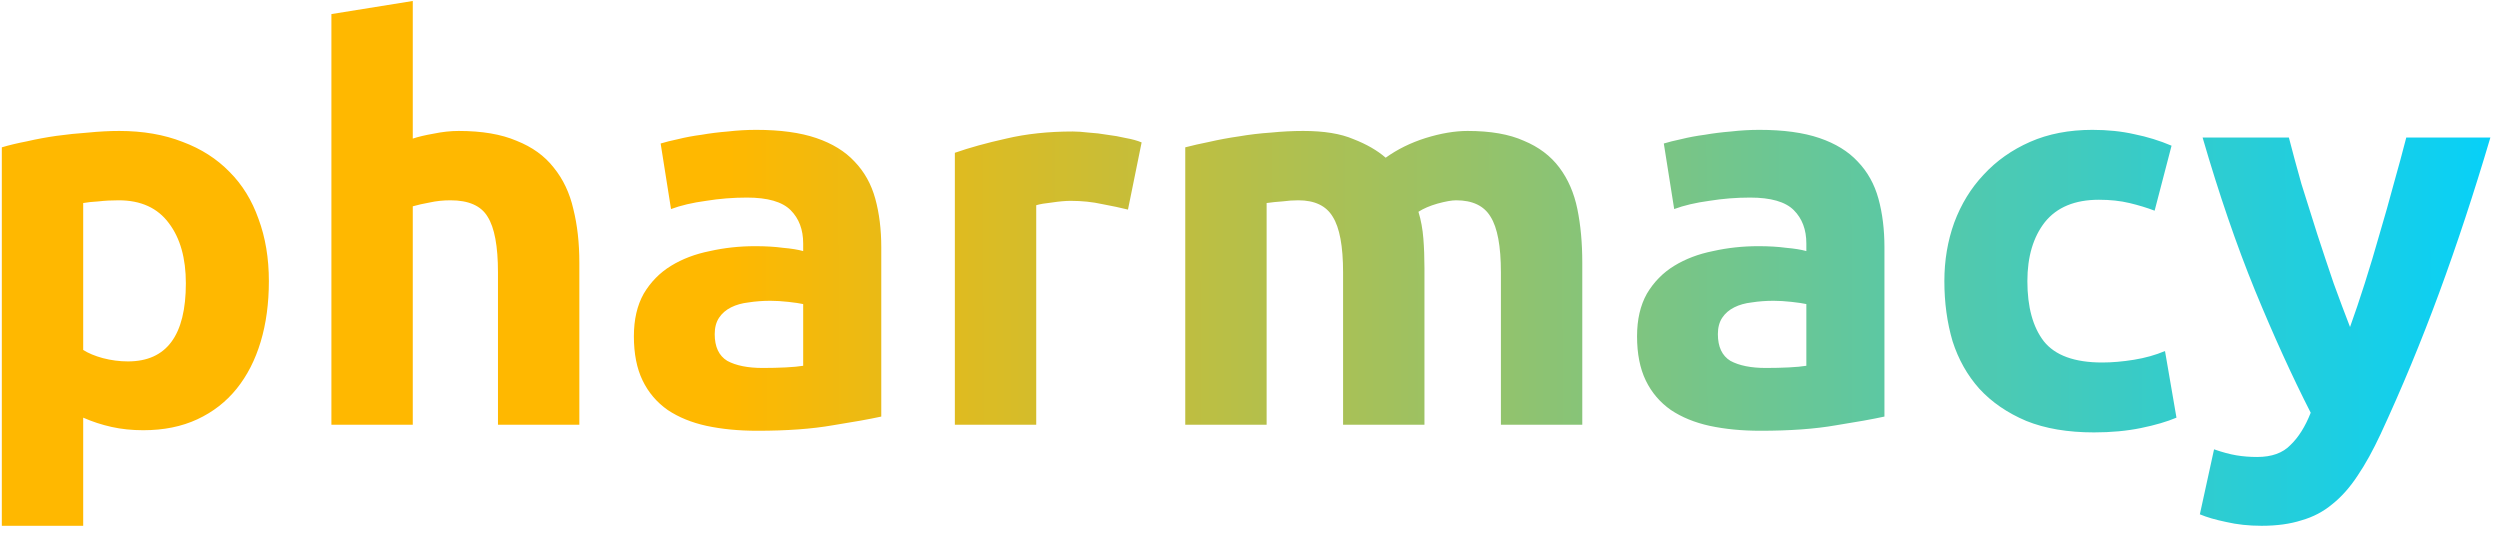 <svg width="206" height="44" viewBox="0 0 206 44" fill="none" xmlns="http://www.w3.org/2000/svg">
<path d="M15.315 23.345C15.315 21.275 14.85 19.625 13.92 18.395C12.99 17.135 11.61 16.505 9.78 16.505C9.18 16.505 8.625 16.535 8.115 16.595C7.605 16.625 7.185 16.67 6.855 16.73V28.835C7.275 29.105 7.815 29.33 8.475 29.51C9.165 29.69 9.855 29.78 10.545 29.78C13.725 29.78 15.315 27.635 15.315 23.345ZM22.155 23.165C22.155 24.995 21.93 26.66 21.48 28.16C21.03 29.66 20.37 30.95 19.5 32.03C18.63 33.11 17.55 33.95 16.26 34.55C14.97 35.15 13.485 35.45 11.805 35.45C10.875 35.45 10.005 35.36 9.195 35.18C8.385 35 7.605 34.745 6.855 34.415V43.325H0.15V12.14C0.75 11.96 1.44 11.795 2.22 11.645C3 11.465 3.81 11.315 4.65 11.195C5.52 11.075 6.39 10.985 7.26 10.925C8.16 10.835 9.015 10.79 9.825 10.79C11.775 10.79 13.515 11.09 15.045 11.69C16.575 12.26 17.865 13.085 18.915 14.165C19.965 15.215 20.76 16.505 21.3 18.035C21.87 19.565 22.155 21.275 22.155 23.165ZM27.308 35V1.16L34.013 0.08V11.42C34.463 11.27 35.033 11.135 35.723 11.015C36.443 10.865 37.133 10.79 37.793 10.79C39.713 10.79 41.303 11.06 42.563 11.6C43.853 12.11 44.873 12.845 45.623 13.805C46.403 14.765 46.943 15.905 47.243 17.225C47.573 18.545 47.738 20.015 47.738 21.635V35H41.033V22.445C41.033 20.285 40.748 18.755 40.178 17.855C39.638 16.955 38.618 16.505 37.118 16.505C36.518 16.505 35.948 16.565 35.408 16.685C34.898 16.775 34.433 16.88 34.013 17V35H27.308ZM62.852 30.32C63.512 30.32 64.142 30.305 64.742 30.275C65.342 30.245 65.822 30.2 66.182 30.14V25.055C65.912 24.995 65.507 24.935 64.967 24.875C64.427 24.815 63.932 24.785 63.482 24.785C62.852 24.785 62.252 24.83 61.682 24.92C61.142 24.98 60.662 25.115 60.242 25.325C59.822 25.535 59.492 25.82 59.252 26.18C59.012 26.54 58.892 26.99 58.892 27.53C58.892 28.58 59.237 29.315 59.927 29.735C60.647 30.125 61.622 30.32 62.852 30.32ZM62.312 10.7C64.292 10.7 65.942 10.925 67.262 11.375C68.582 11.825 69.632 12.47 70.412 13.31C71.222 14.15 71.792 15.17 72.122 16.37C72.452 17.57 72.617 18.905 72.617 20.375V34.325C71.657 34.535 70.322 34.775 68.612 35.045C66.902 35.345 64.832 35.495 62.402 35.495C60.872 35.495 59.477 35.36 58.217 35.09C56.987 34.82 55.922 34.385 55.022 33.785C54.122 33.155 53.432 32.345 52.952 31.355C52.472 30.365 52.232 29.15 52.232 27.71C52.232 26.33 52.502 25.16 53.042 24.2C53.612 23.24 54.362 22.475 55.292 21.905C56.222 21.335 57.287 20.93 58.487 20.69C59.687 20.42 60.932 20.285 62.222 20.285C63.092 20.285 63.857 20.33 64.517 20.42C65.207 20.48 65.762 20.57 66.182 20.69V20.06C66.182 18.92 65.837 18.005 65.147 17.315C64.457 16.625 63.257 16.28 61.547 16.28C60.407 16.28 59.282 16.37 58.172 16.55C57.062 16.7 56.102 16.925 55.292 17.225L54.437 11.825C54.827 11.705 55.307 11.585 55.877 11.465C56.477 11.315 57.122 11.195 57.812 11.105C58.502 10.985 59.222 10.895 59.972 10.835C60.752 10.745 61.532 10.7 62.312 10.7ZM92.945 17.27C92.345 17.12 91.64 16.97 90.83 16.82C90.02 16.64 89.15 16.55 88.22 16.55C87.8 16.55 87.29 16.595 86.69 16.685C86.12 16.745 85.685 16.82 85.385 16.91V35H78.68V12.59C79.88 12.17 81.29 11.78 82.91 11.42C84.56 11.03 86.39 10.835 88.4 10.835C88.76 10.835 89.195 10.865 89.705 10.925C90.215 10.955 90.725 11.015 91.235 11.105C91.745 11.165 92.255 11.255 92.765 11.375C93.275 11.465 93.71 11.585 94.07 11.735L92.945 17.27ZM110.67 22.445C110.67 20.285 110.385 18.755 109.815 17.855C109.275 16.955 108.33 16.505 106.98 16.505C106.56 16.505 106.125 16.535 105.675 16.595C105.225 16.625 104.79 16.67 104.37 16.73V35H97.665V12.14C98.235 11.99 98.895 11.84 99.645 11.69C100.425 11.51 101.235 11.36 102.075 11.24C102.945 11.09 103.83 10.985 104.73 10.925C105.63 10.835 106.515 10.79 107.385 10.79C109.095 10.79 110.475 11.015 111.525 11.465C112.605 11.885 113.49 12.395 114.18 12.995C115.14 12.305 116.235 11.765 117.465 11.375C118.725 10.985 119.88 10.79 120.93 10.79C122.82 10.79 124.365 11.06 125.565 11.6C126.795 12.11 127.77 12.845 128.49 13.805C129.21 14.765 129.705 15.905 129.975 17.225C130.245 18.545 130.38 20.015 130.38 21.635V35H123.675V22.445C123.675 20.285 123.39 18.755 122.82 17.855C122.28 16.955 121.335 16.505 119.985 16.505C119.625 16.505 119.115 16.595 118.455 16.775C117.825 16.955 117.3 17.18 116.88 17.45C117.09 18.14 117.225 18.875 117.285 19.655C117.345 20.405 117.375 21.215 117.375 22.085V35H110.67V22.445ZM145.513 30.32C146.173 30.32 146.803 30.305 147.403 30.275C148.003 30.245 148.483 30.2 148.843 30.14V25.055C148.573 24.995 148.168 24.935 147.628 24.875C147.088 24.815 146.593 24.785 146.143 24.785C145.513 24.785 144.913 24.83 144.343 24.92C143.803 24.98 143.323 25.115 142.903 25.325C142.483 25.535 142.153 25.82 141.913 26.18C141.673 26.54 141.553 26.99 141.553 27.53C141.553 28.58 141.898 29.315 142.588 29.735C143.308 30.125 144.283 30.32 145.513 30.32ZM144.973 10.7C146.953 10.7 148.603 10.925 149.923 11.375C151.243 11.825 152.293 12.47 153.073 13.31C153.883 14.15 154.453 15.17 154.783 16.37C155.113 17.57 155.278 18.905 155.278 20.375V34.325C154.318 34.535 152.983 34.775 151.273 35.045C149.563 35.345 147.493 35.495 145.063 35.495C143.533 35.495 142.138 35.36 140.878 35.09C139.648 34.82 138.583 34.385 137.683 33.785C136.783 33.155 136.093 32.345 135.613 31.355C135.133 30.365 134.893 29.15 134.893 27.71C134.893 26.33 135.163 25.16 135.703 24.2C136.273 23.24 137.023 22.475 137.953 21.905C138.883 21.335 139.948 20.93 141.148 20.69C142.348 20.42 143.593 20.285 144.883 20.285C145.753 20.285 146.518 20.33 147.178 20.42C147.868 20.48 148.423 20.57 148.843 20.69V20.06C148.843 18.92 148.498 18.005 147.808 17.315C147.118 16.625 145.918 16.28 144.208 16.28C143.068 16.28 141.943 16.37 140.833 16.55C139.723 16.7 138.763 16.925 137.953 17.225L137.098 11.825C137.488 11.705 137.968 11.585 138.538 11.465C139.138 11.315 139.783 11.195 140.473 11.105C141.163 10.985 141.883 10.895 142.633 10.835C143.413 10.745 144.193 10.7 144.973 10.7ZM160.216 23.165C160.216 21.455 160.486 19.85 161.026 18.35C161.596 16.82 162.406 15.5 163.456 14.39C164.506 13.25 165.781 12.35 167.281 11.69C168.781 11.03 170.491 10.7 172.411 10.7C173.671 10.7 174.826 10.82 175.876 11.06C176.926 11.27 177.946 11.585 178.936 12.005L177.541 17.36C176.911 17.12 176.221 16.91 175.471 16.73C174.721 16.55 173.881 16.46 172.951 16.46C170.971 16.46 169.486 17.075 168.496 18.305C167.536 19.535 167.056 21.155 167.056 23.165C167.056 25.295 167.506 26.945 168.406 28.115C169.336 29.285 170.941 29.87 173.221 29.87C174.031 29.87 174.901 29.795 175.831 29.645C176.761 29.495 177.616 29.255 178.396 28.925L179.341 34.415C178.561 34.745 177.586 35.03 176.416 35.27C175.246 35.51 173.956 35.63 172.546 35.63C170.386 35.63 168.526 35.315 166.966 34.685C165.406 34.025 164.116 33.14 163.096 32.03C162.106 30.92 161.371 29.615 160.891 28.115C160.441 26.585 160.216 24.935 160.216 23.165ZM205.208 11.33C203.858 15.89 202.448 20.165 200.978 24.155C199.508 28.145 197.903 32.015 196.163 35.765C195.533 37.115 194.903 38.255 194.273 39.185C193.643 40.145 192.953 40.925 192.203 41.525C191.453 42.155 190.598 42.605 189.638 42.875C188.708 43.175 187.613 43.325 186.353 43.325C185.303 43.325 184.328 43.22 183.428 43.01C182.558 42.83 181.838 42.62 181.268 42.38L182.438 37.025C183.128 37.265 183.743 37.43 184.283 37.52C184.823 37.61 185.393 37.655 185.993 37.655C187.193 37.655 188.108 37.325 188.738 36.665C189.398 36.035 189.953 35.15 190.403 34.01C188.873 31.01 187.343 27.65 185.813 23.93C184.283 20.18 182.843 15.98 181.493 11.33H188.603C188.903 12.5 189.248 13.775 189.638 15.155C190.058 16.505 190.493 17.885 190.943 19.295C191.393 20.675 191.843 22.025 192.293 23.345C192.773 24.665 193.223 25.865 193.643 26.945C194.033 25.865 194.438 24.665 194.858 23.345C195.278 22.025 195.683 20.675 196.073 19.295C196.493 17.885 196.883 16.505 197.243 15.155C197.633 13.775 197.978 12.5 198.278 11.33H205.208Z" fill="url(#paint0_linear_75_3)"/>
<defs>
<linearGradient id="paint0_linear_75_3" x1="60.124" y1="13.895" x2="209.182" y2="13.278" gradientUnits="userSpaceOnUse">
<stop stop-color="#FFB800"/>
<stop offset="1" stop-color="#00D1FF"/>
</linearGradient>
</defs>
</svg>
